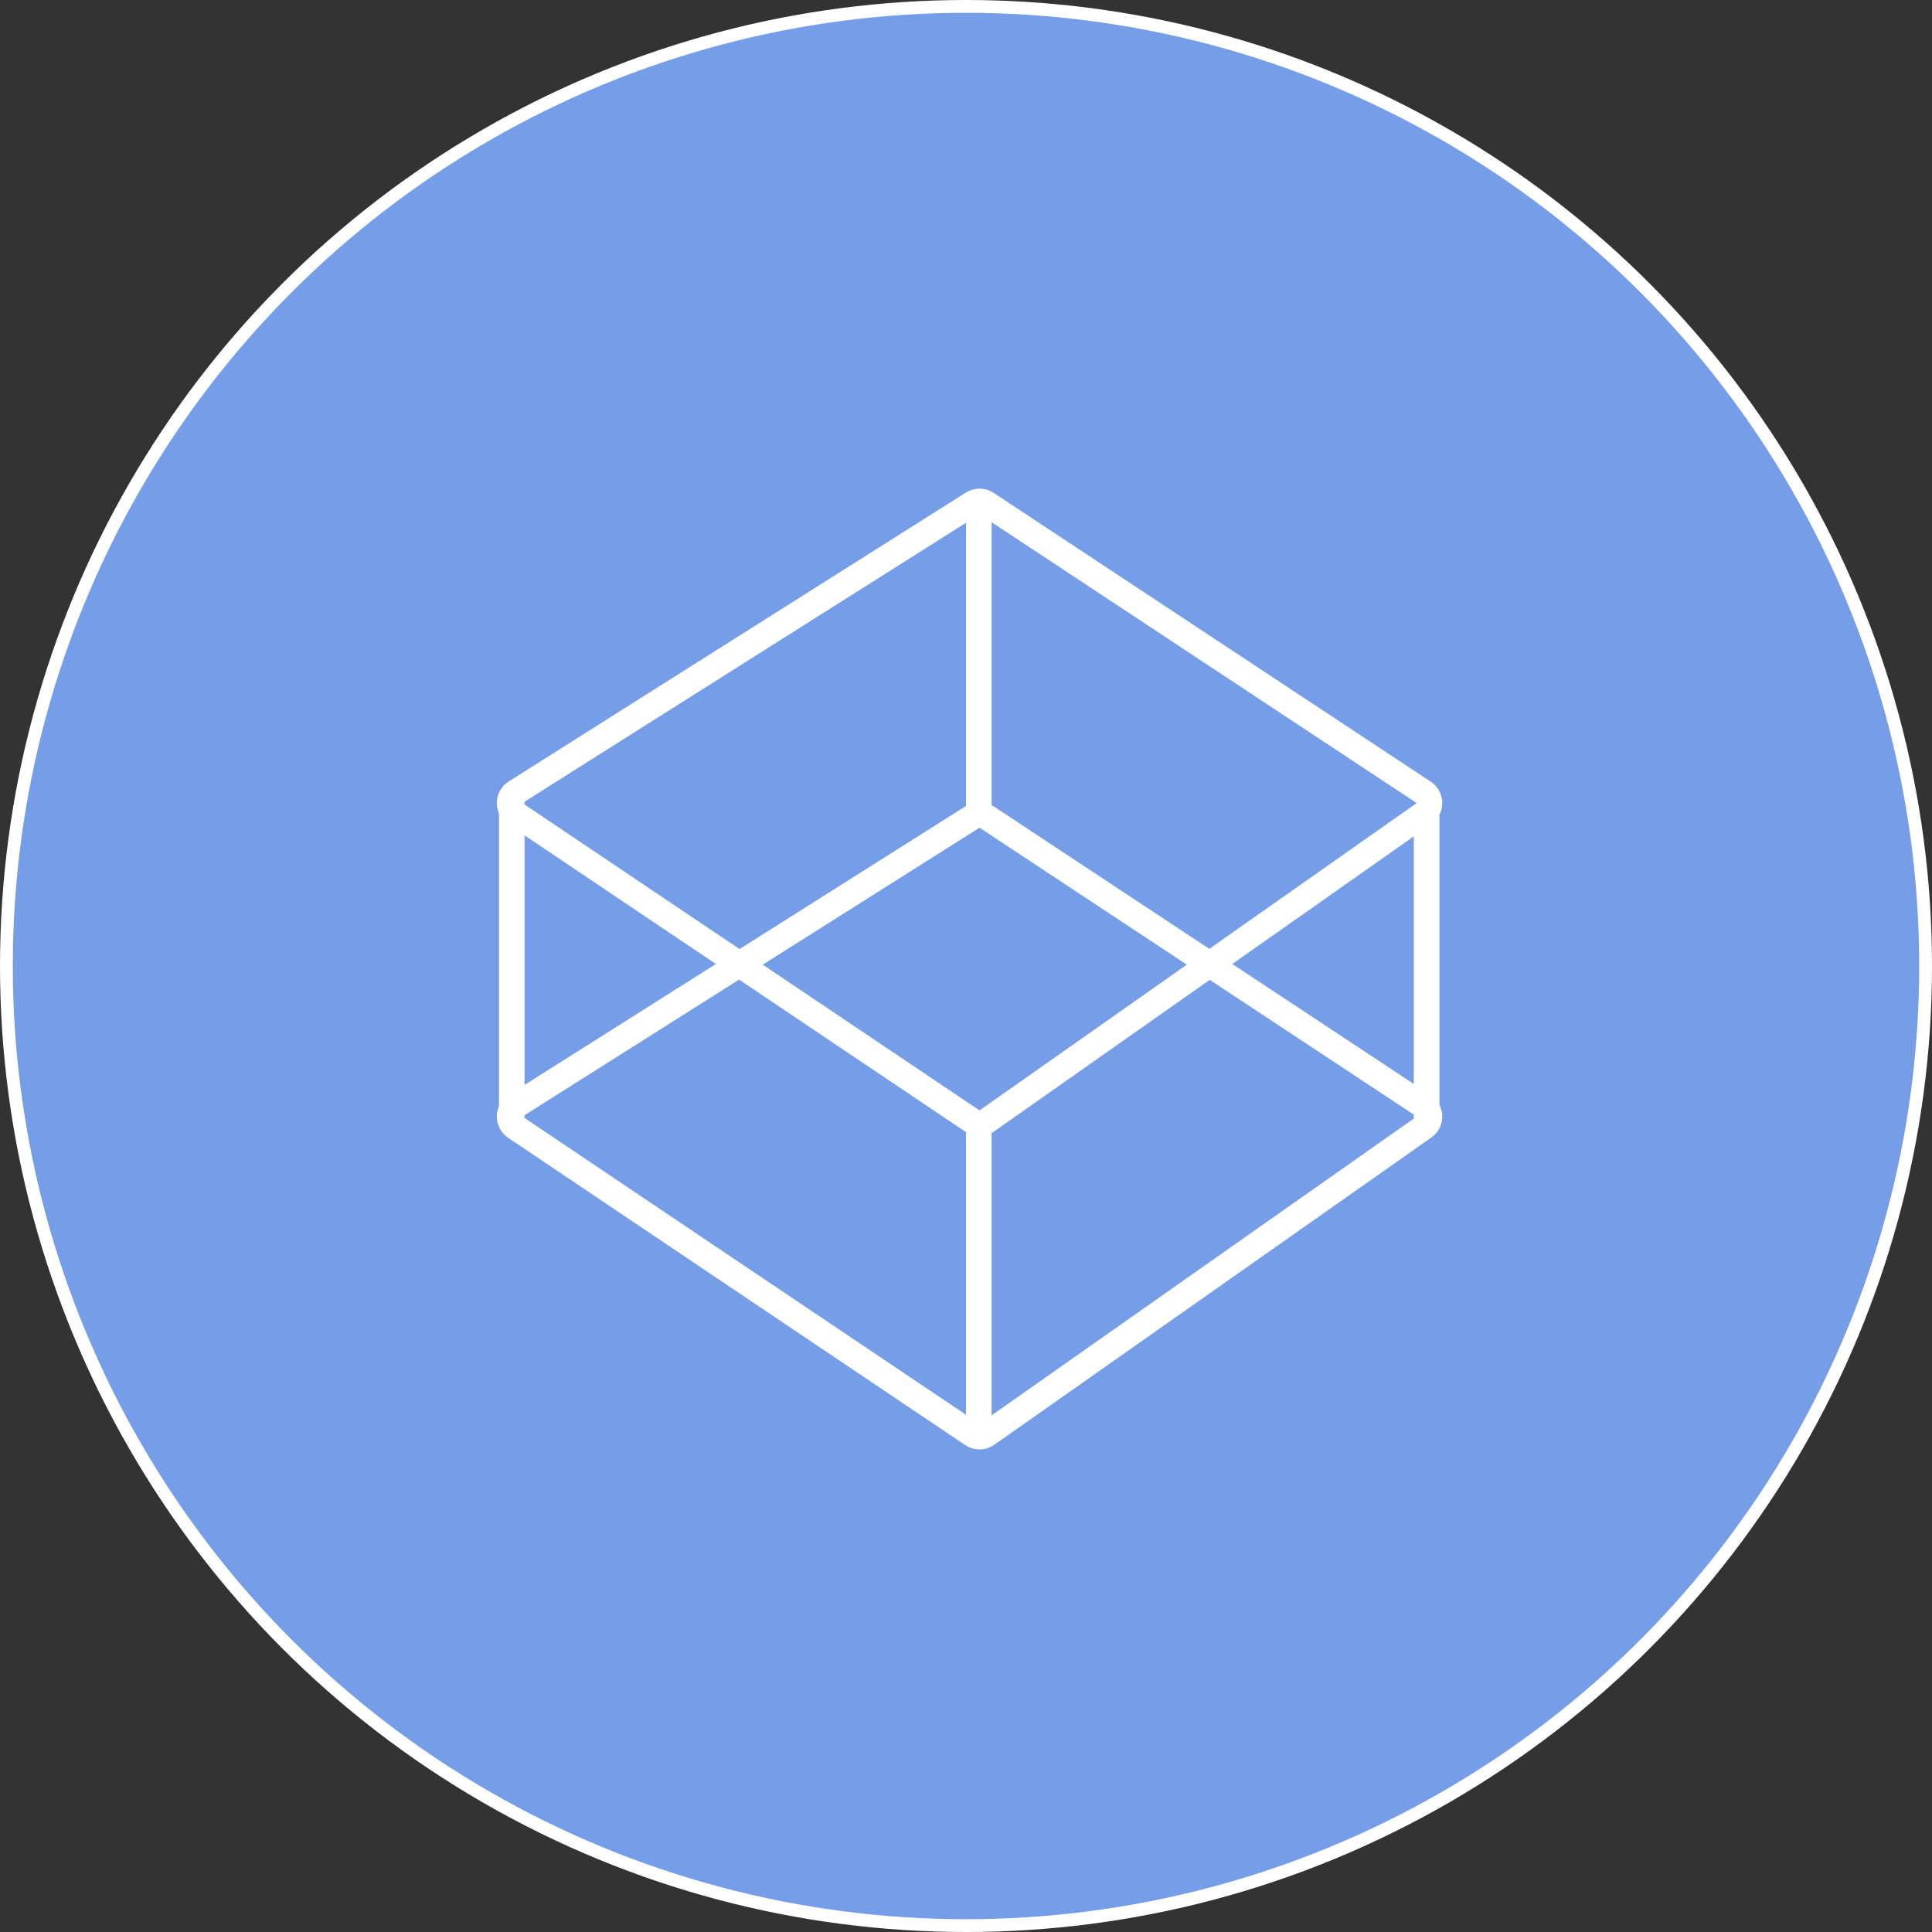 <?xml version="1.0" encoding="UTF-8"?>
<svg width="302px" height="302px" viewBox="0 0 302 302" version="1.1" xmlns="http://www.w3.org/2000/svg" xmlns:xlink="http://www.w3.org/1999/xlink">
    <rect x="0" y="0" width="302" height="302" fill="#333333" stroke="none"/>
    <!-- Generator: Sketch 46.2 (44496) - http://www.bohemiancoding.com/sketch -->
    <title>Group 2 Copy 2</title>
    <desc>Created with Sketch.</desc>
    <defs></defs>
    <g id="Page-1" stroke="none" stroke-width="1" fill="none" fill-rule="evenodd">
        <g id="Artboard-8" transform="translate(-1588, -2114)" stroke="#FFFFFF">
            <g id="Group-2-Copy-2" transform="translate(1589, 2115)">
                <g id="codepen">
                    <circle id="Oval" stroke-width="2" fill="#769EE8" cx="150" cy="150" r="150"></circle>
                    <g id="Codepen-logo" transform="translate(78, 77)" stroke-width="4">
                        <path d="M1.593,94.841 L73.047,49.69 L73.047,49.69 C73.712,49.27 74.562,49.279 75.218,49.712 L143.552,94.863 L143.552,94.863 C144.474,95.472 144.727,96.712 144.118,97.634 C143.98,97.843 143.804,98.024 143.6,98.167 L75.265,146.209 L75.265,146.209 C74.587,146.685 73.686,146.695 72.999,146.233 L1.546,98.192 L1.546,98.192 C0.629,97.575 0.386,96.333 1.002,95.416 C1.157,95.186 1.359,94.99 1.593,94.841 Z" id="Path-118"></path>
                        <path d="M1.593,45.841 L73.047,0.69 L73.047,0.69 C73.712,0.27 74.562,0.279 75.218,0.712 L143.552,45.863 L143.552,45.863 C144.474,46.472 144.727,47.712 144.118,48.634 C143.98,48.843 143.804,49.024 143.6,49.167 L75.265,97.209 L75.265,97.209 C74.587,97.685 73.686,97.695 72.999,97.233 L1.546,49.192 L1.546,49.192 C0.629,48.575 0.386,47.333 1.002,46.416 C1.157,46.185 1.359,45.99 1.593,45.841 Z" id="Path-118"></path>
                        <path d="M74,98 L74,147" id="Path-126"></path>
                        <path d="M74,0 L74,49" id="Path-126"></path>
                        <path d="M144,48 L144,98" id="Path-126"></path>
                        <path d="M1,47 L1,98" id="Path-126"></path>
                    </g>
                </g>
            </g>
        </g>
    </g>
</svg>